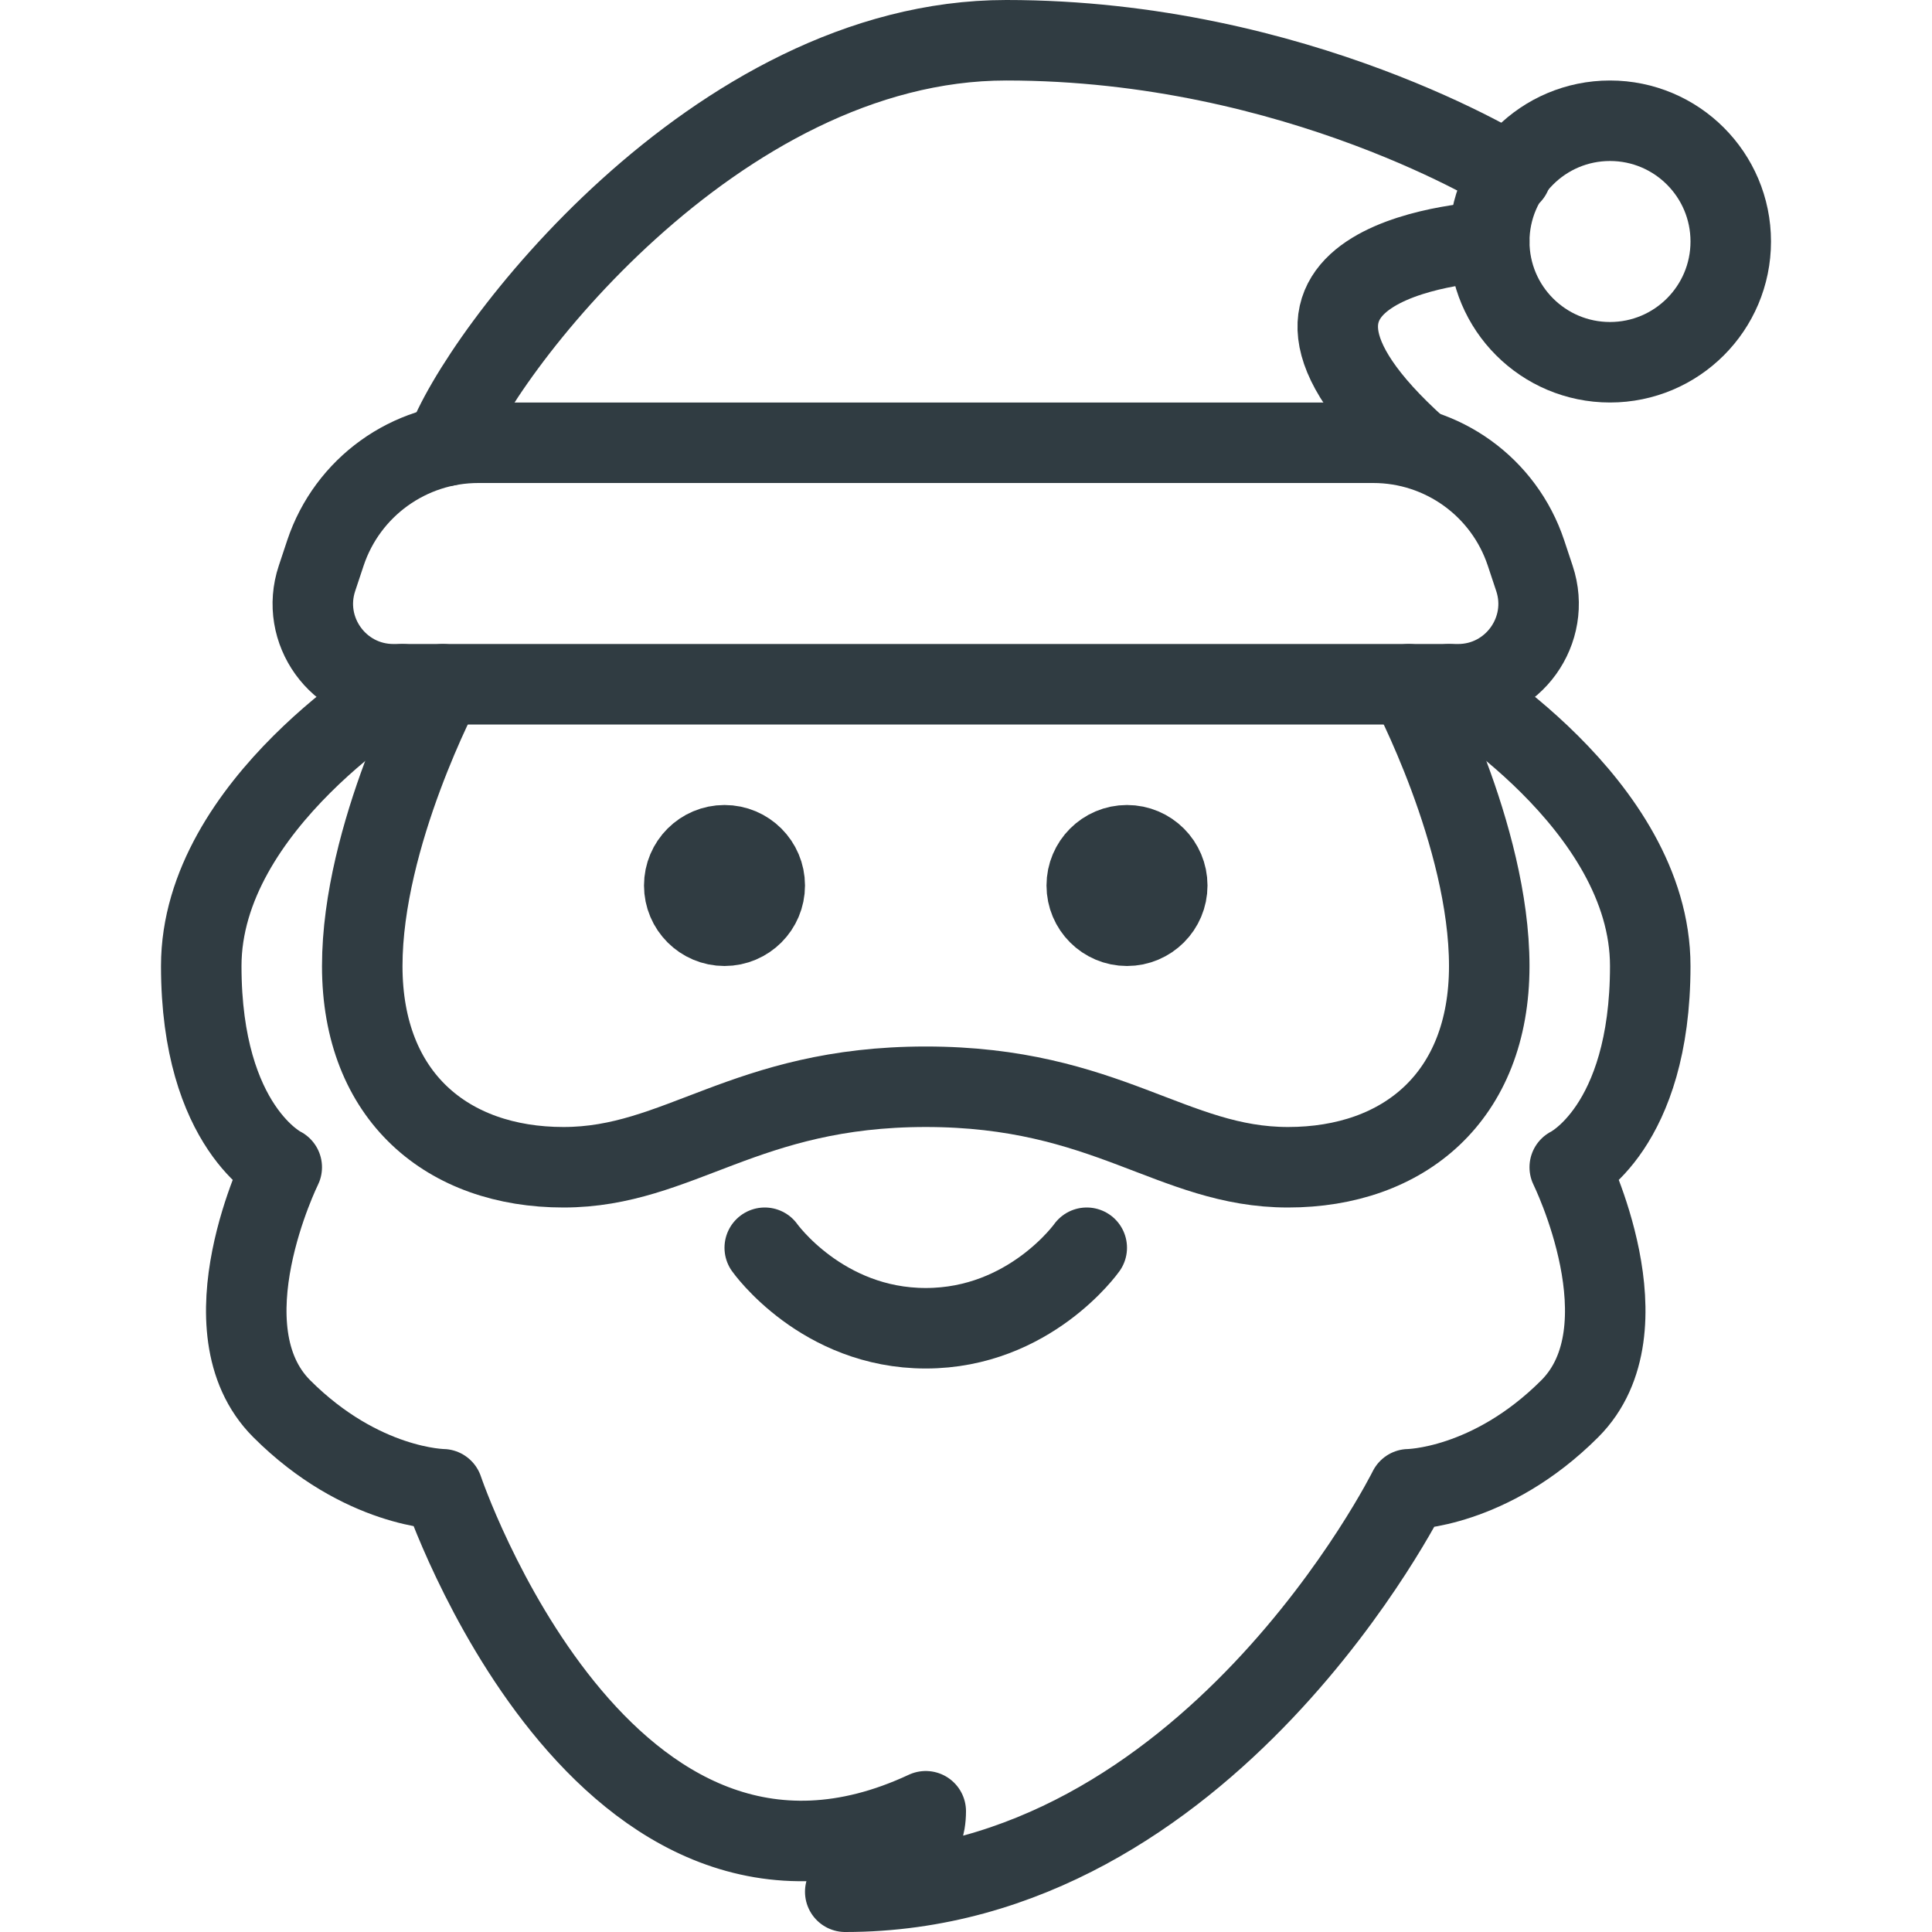 <?xml version="1.0" encoding="iso-8859-1"?>
<!-- Generator: Adobe Illustrator 21.0.0, SVG Export Plug-In . SVG Version: 6.00 Build 0)  -->
<svg version="1.1" id="Layer_1" xmlns="http://www.w3.org/2000/svg" xmlns:xlink="http://www.w3.org/1999/xlink" x="0px" y="0px"
	 viewBox="0 0 24 24" enable-background="new 0 0 24 24" xml:space="preserve">
<g>
	
		<circle fill="none" stroke="#303C42" stroke-linecap="round" stroke-linejoin="round" stroke-miterlimit="10" cx="20" cy="3" r="1.5"/>
	<path fill="none" stroke="#303C42" stroke-linecap="round" stroke-linejoin="round" stroke-miterlimit="10" d="
		M18.771,2.167C18.771,2.167,16.125,0.5,12.5,0.5S5.936,4.415,5.54,5.54"/>
	<path fill="none" stroke="#303C42" stroke-linecap="round" stroke-linejoin="round" stroke-miterlimit="10" d="M18.5,3
		c0,0-3.557,0.167-0.891,2.562"/>
	<path fill="none" stroke="#303C42" stroke-linecap="round" stroke-linejoin="round" stroke-miterlimit="10" d="M5.942,5.5
		h11.117c0.861,0,1.625,0.551,1.897,1.368l0.105,0.316
		C19.277,7.831,18.795,8.5,18.113,8.5H4.887c-0.683,0-1.165-0.669-0.949-1.316
		l0.105-0.316C4.316,6.051,5.081,5.5,5.942,5.5z"/>
	<path fill="none" stroke="#303C42" stroke-linecap="round" stroke-linejoin="round" stroke-miterlimit="10" d="M5,8.5
		c0,0-2.5,1.484-2.5,3.5s1,2.5,1,2.5s-0.992,2.008,0,3s2,1,2,1s1.984,5.875,6,4c0,0.766-1,1-1,1
		c4.516,0,7-5,7-5s1.008-0.008,2-1s0-3,0-3s1-0.484,1-2.5S18,8.5,18,8.5"/>
	<path fill="none" stroke="#303C42" stroke-linecap="round" stroke-linejoin="round" stroke-miterlimit="10" d="M17.5,8.5
		c0,0,1,1.875,1,3.5s-1.062,2.5-2.5,2.5s-2.25-1-4.5-1s-3.063,1-4.5,1c-1.438,0-2.5-0.875-2.5-2.5s1-3.5,1-3.5"/>
	<path fill="none" stroke="#303C42" stroke-linecap="round" stroke-linejoin="round" stroke-miterlimit="10" d="M9.5,15.5
		c0,0,0.708,1,2,1s2-1,2-1"/>
	
		<circle fill="none" stroke="#303C42" stroke-linecap="round" stroke-linejoin="round" stroke-miterlimit="10" cx="9" cy="11" r="0.5"/>
	
		<circle fill="none" stroke="#303C42" stroke-linecap="round" stroke-linejoin="round" stroke-miterlimit="10" cx="14" cy="11" r="0.5"/>
</g>
</svg>
